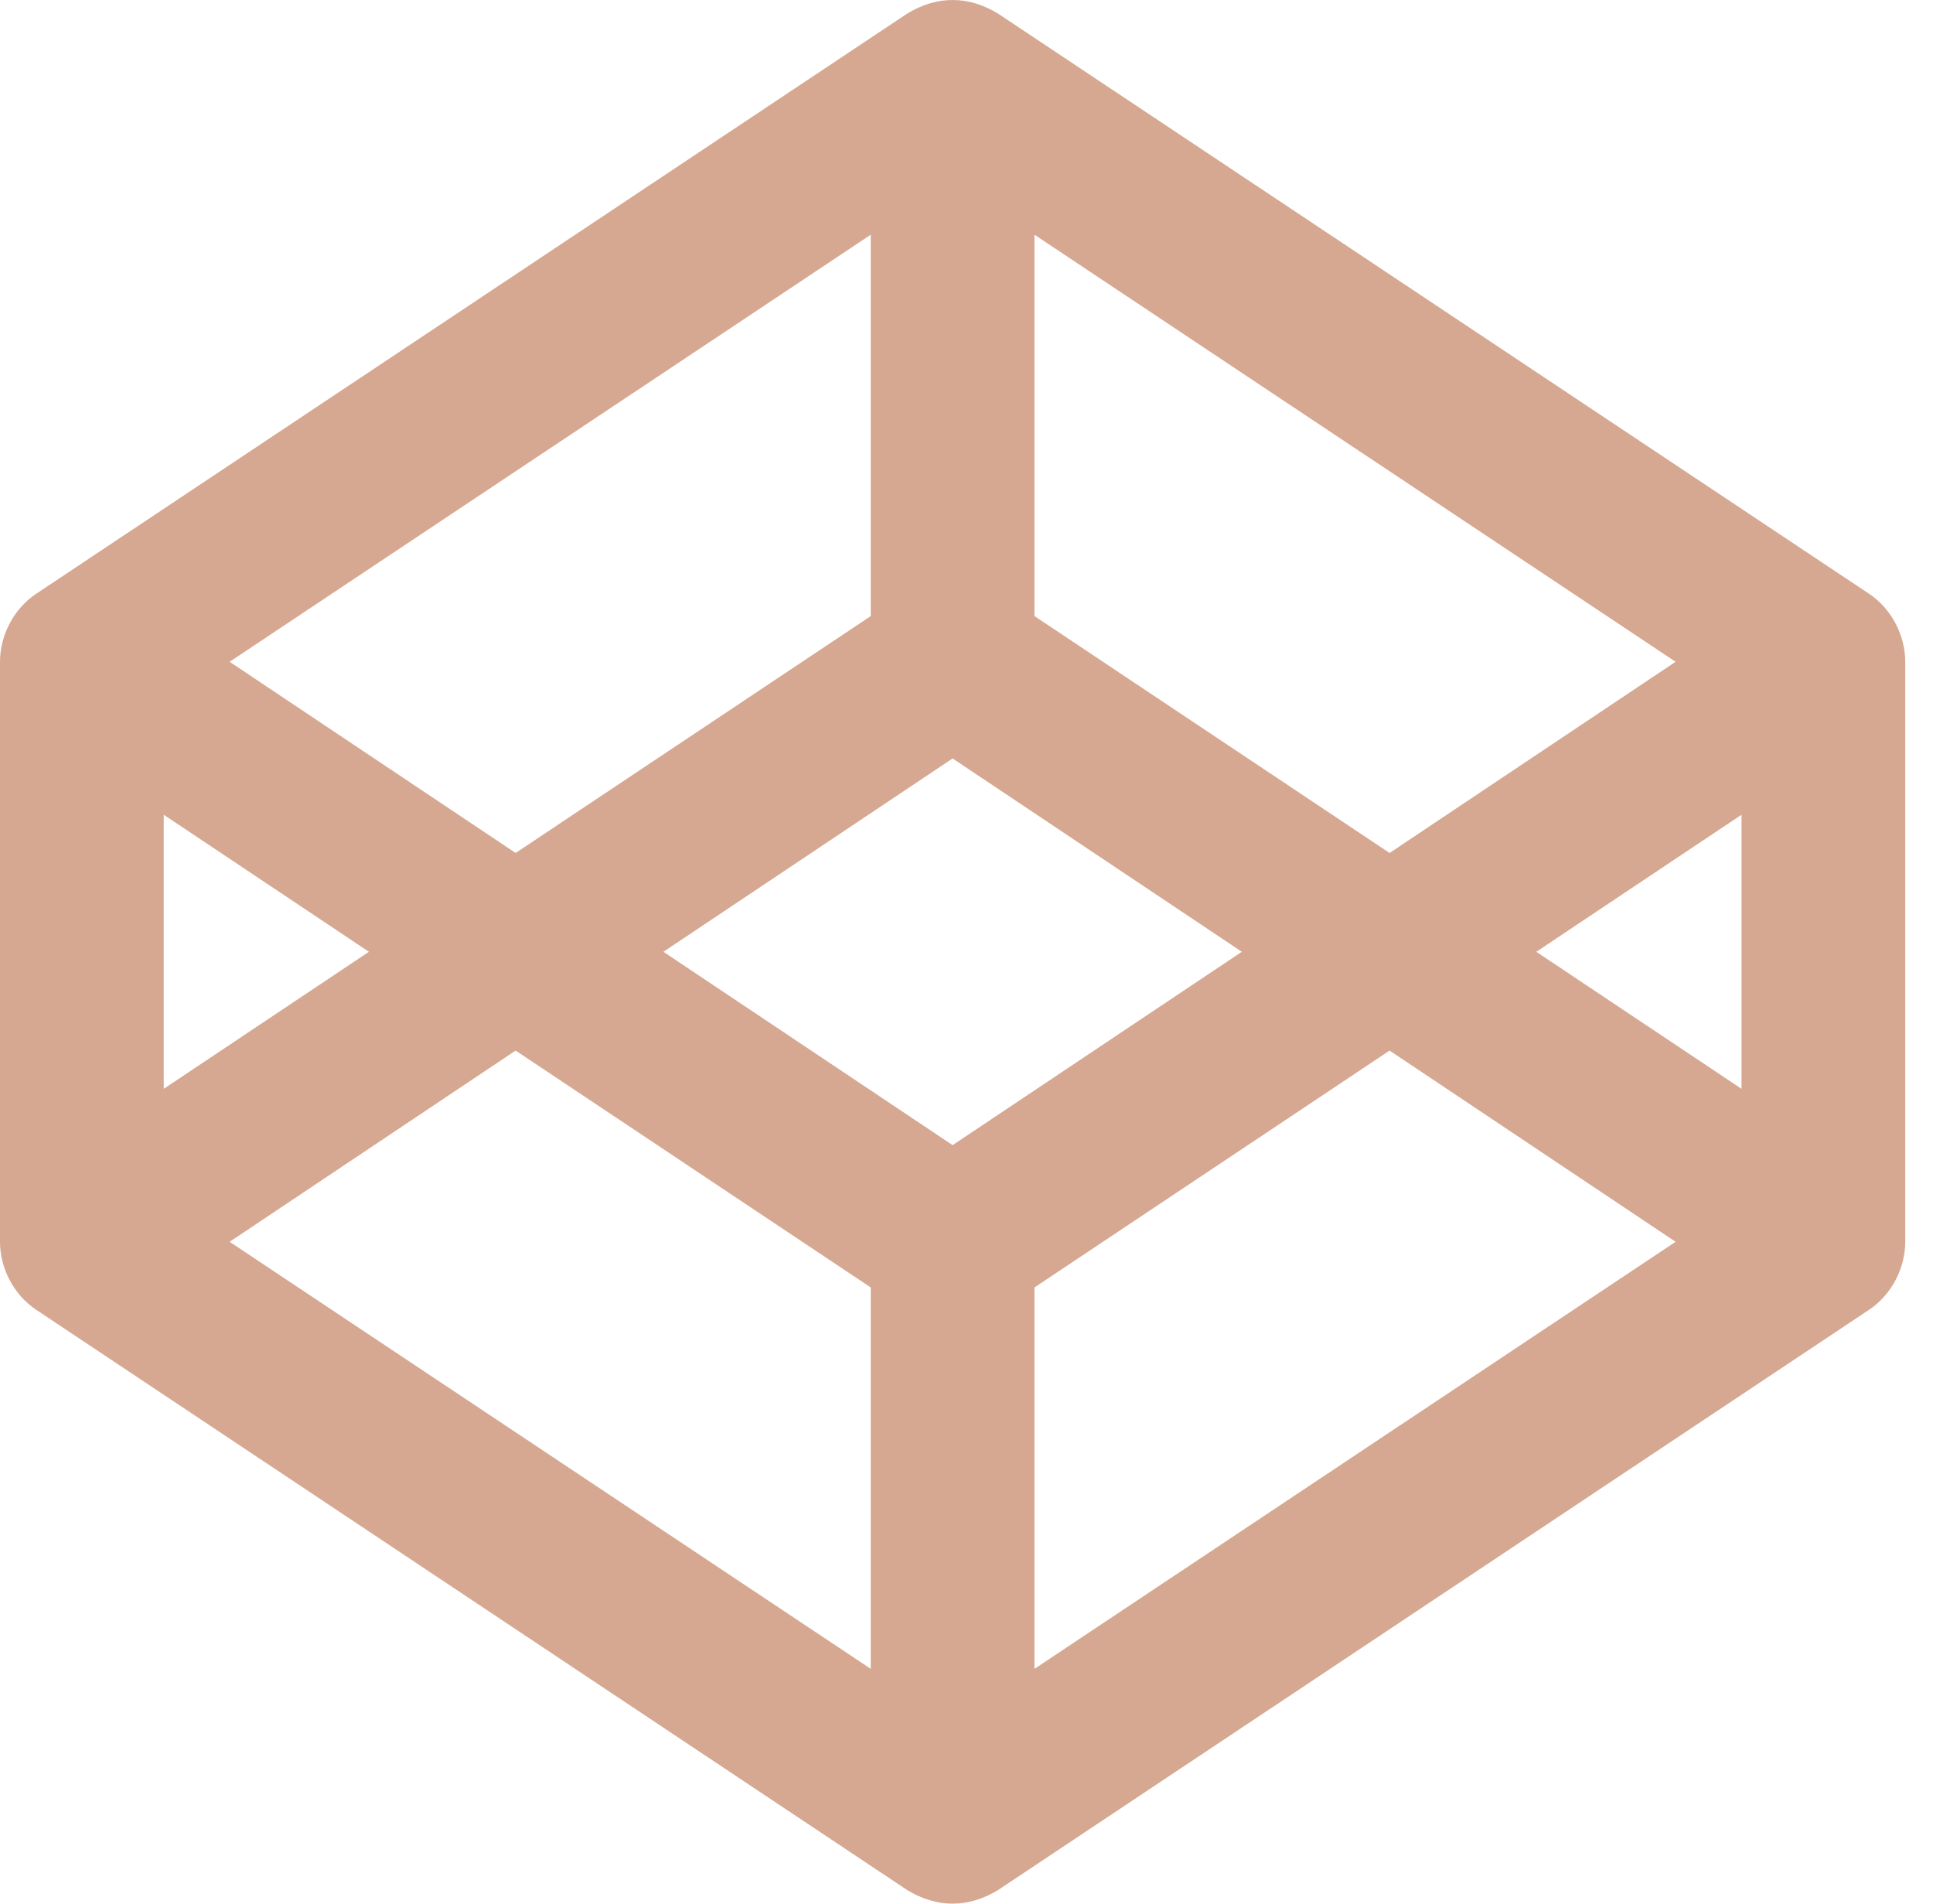 <svg width="65" height="64" viewBox="0 0 65 64" fill="none" xmlns="http://www.w3.org/2000/svg">
<path d="M62.851 19.963L33.57 0.463C32.571 -0.151 31.504 -0.157 30.496 0.463L1.216 19.963C0.465 20.463 0 21.356 0 22.249V41.748C0 42.641 0.465 43.534 1.216 44.034L30.496 63.537C31.495 64.151 32.562 64.157 33.571 63.537L62.851 44.034C63.602 43.534 64.067 42.641 64.067 41.748V22.249C64.066 21.356 63.602 20.463 62.851 19.963V19.963ZM34.786 7.891L56.344 22.249L46.727 28.677L34.786 20.713V7.891ZM29.28 7.891V20.713L17.339 28.677L7.722 22.249L29.28 7.891ZM5.506 27.392L12.406 31.999L5.506 36.606V27.392ZM29.28 56.106L7.722 41.749L17.339 35.32L29.28 43.284V56.106ZM32.033 38.499L22.309 31.999L32.033 25.499L41.758 31.999L32.033 38.499ZM34.786 56.106V43.284L46.727 35.32L56.344 41.749L34.786 56.106ZM58.561 36.606L51.661 31.999L58.561 27.392V36.606Z" fill="#D6A892"/>
</svg>
